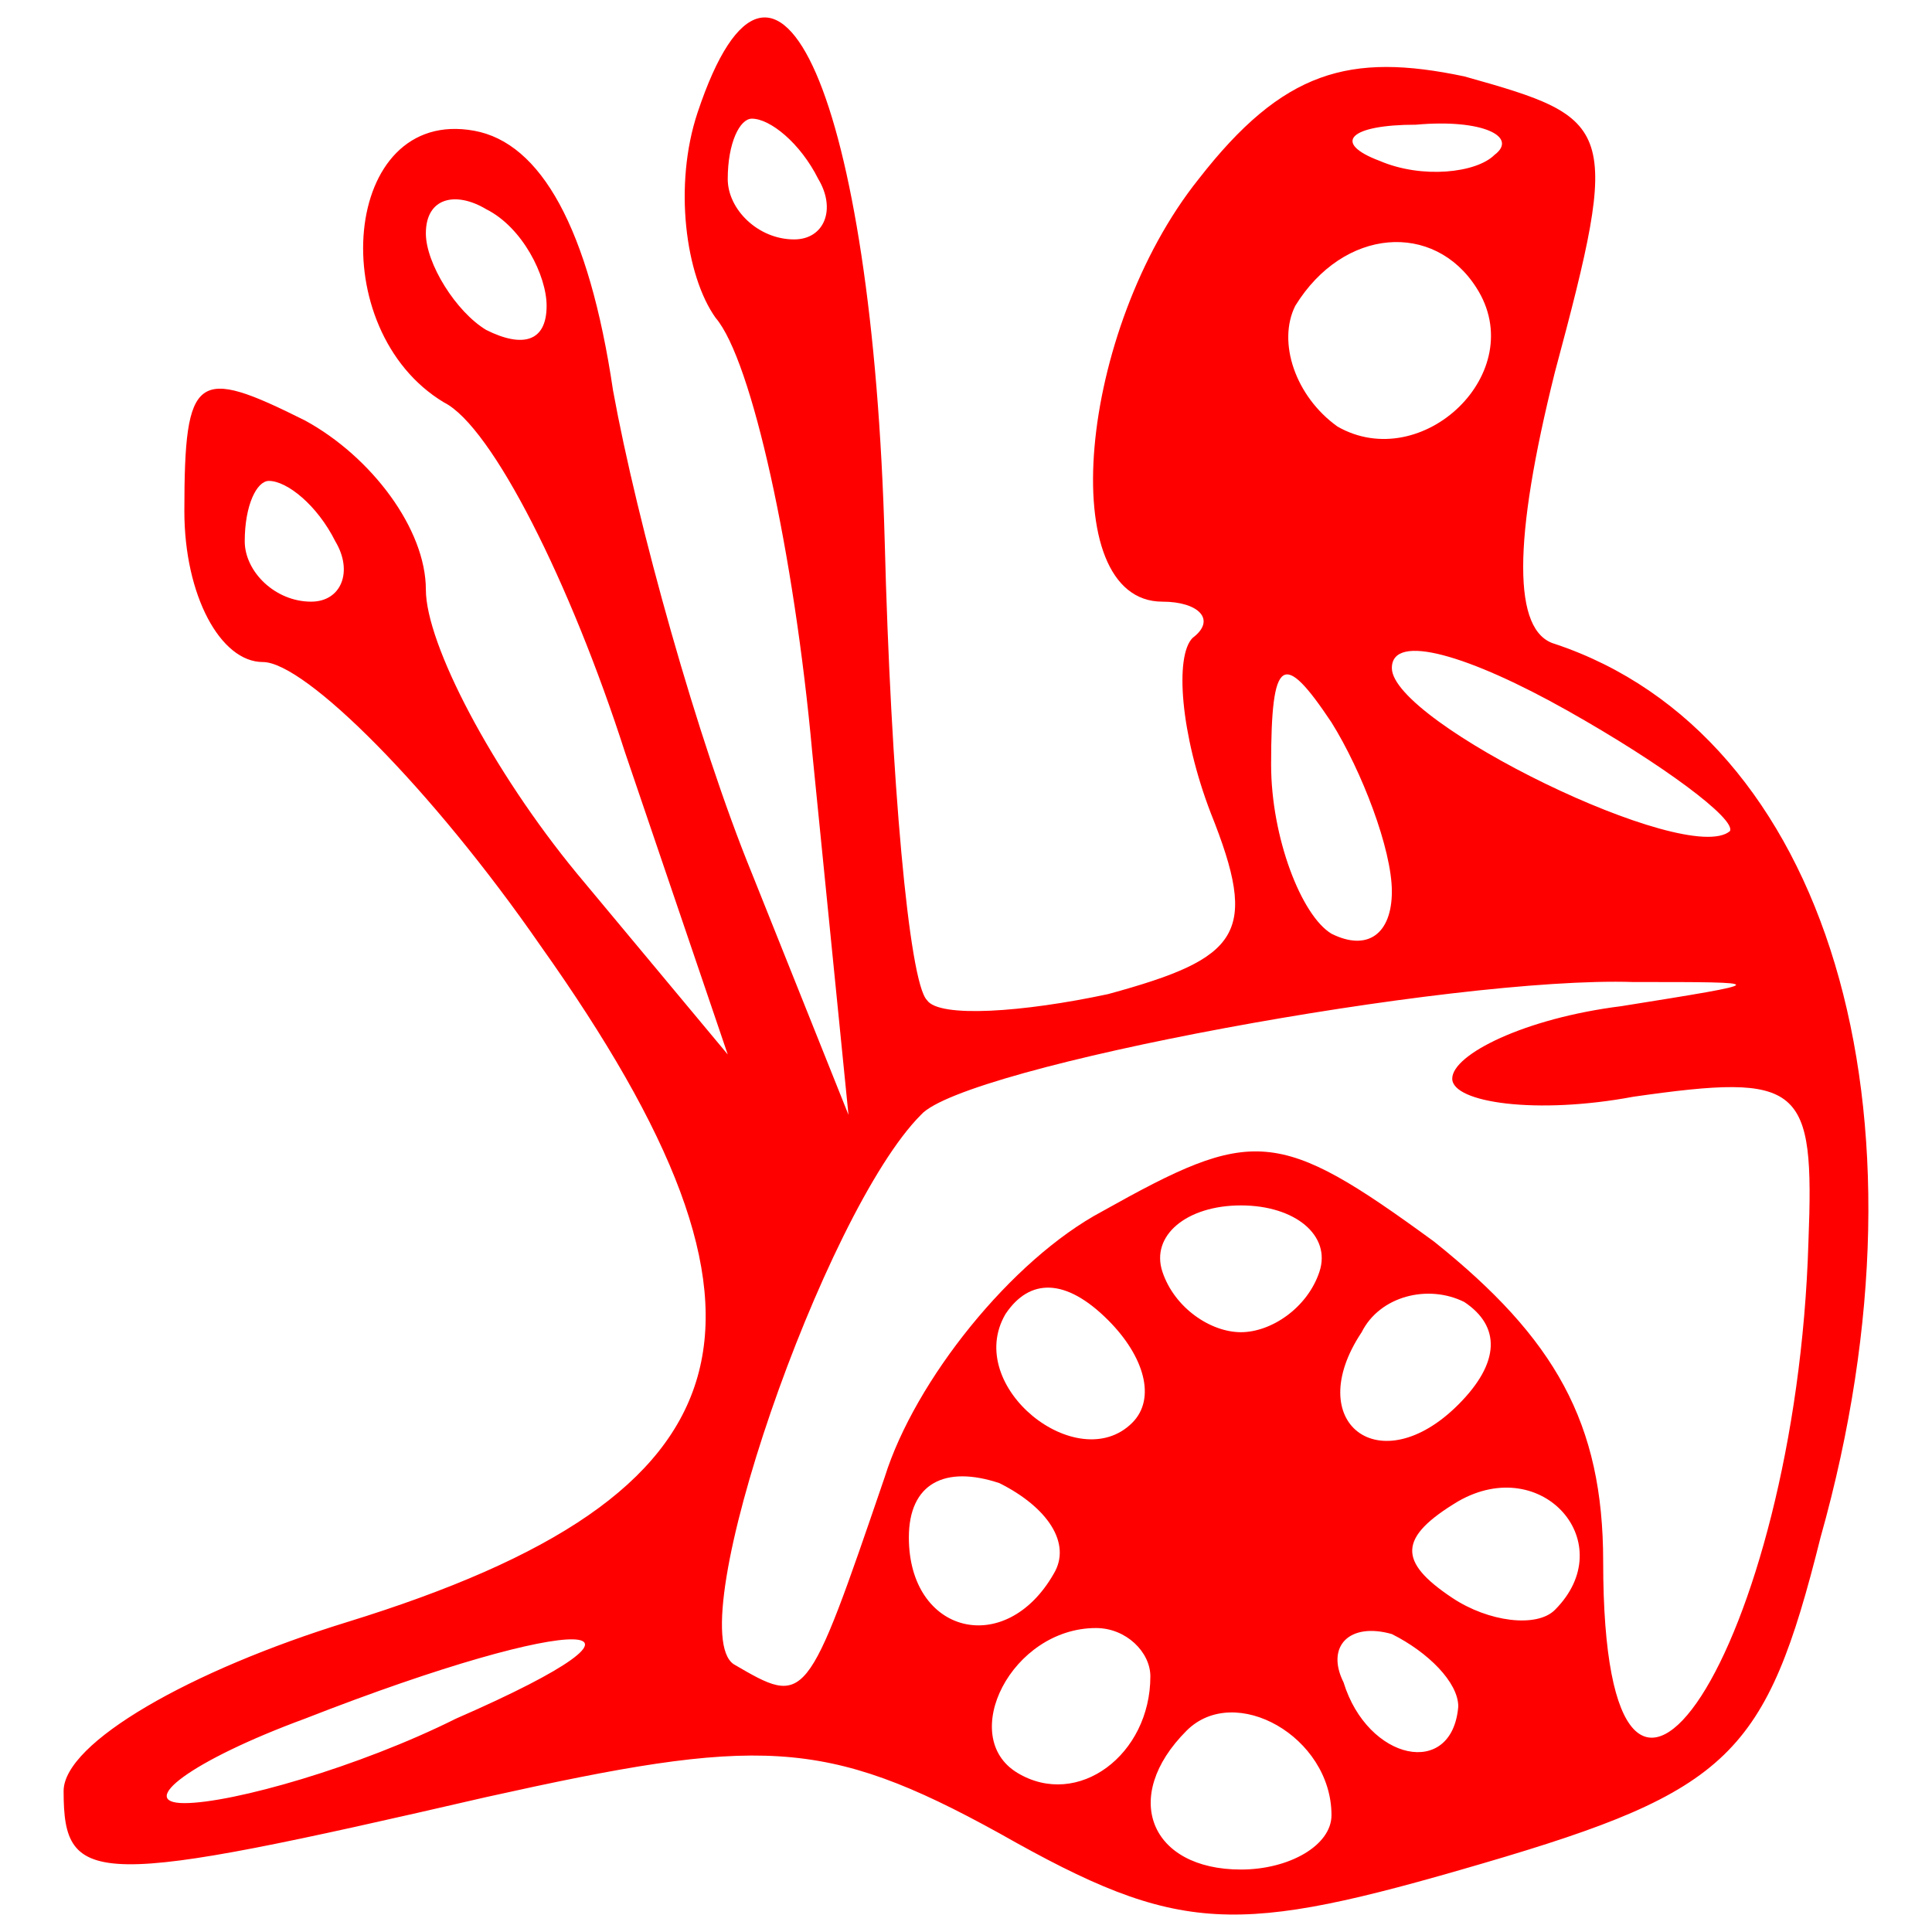 <svg version="1.1" xmlns="http://www.w3.org/2000/svg" xmlns:xlink="http://www.w3.org/1999/xlink" width="32pt" height="32pt" viewBox="0,0,256,256"><g fill="#ff0000" fill-rule="nonzero" stroke="none" stroke-width="1" stroke-linecap="butt" stroke-linejoin="miter" stroke-miterlimit="10" stroke-dasharray="" stroke-dashoffset="0" font-family="none" font-weight="none" font-size="none" text-anchor="none" style="mix-blend-mode: normal"><g transform="translate(0,0)"><g><g transform="translate(0.429,-0.277) scale(8,8)"><g transform="translate(0,32) scale(0.1,-0.1)"><path d="M115,301c-4,-12 -2,-27 3,-34c6,-7 13,-39 16,-72l6,-60l-16,40c-9,22 -19,58 -23,80c-4,27 -12,41 -23,43c-22,4 -25,-33 -5,-45c8,-4 21,-30 30,-58l17,-50l-25,30c-14,17 -25,38 -25,47c0,10 -9,22 -20,28c-18,9 -20,8 -20,-15c0,-14 6,-25 13,-25c7,0 28,-21 46,-47c44,-62 36,-91 -32,-112c-26,-8 -47,-20 -47,-28c0,-16 5,-16 70,-1c45,10 56,10 85,-6c30,-17 39,-17 80,-5c41,12 47,18 56,54c20,71 1,133 -44,148c-7,2 -7,17 0,45c11,41 10,42 -15,49c-19,4 -30,1 -44,-17c-20,-25 -24,-70 -6,-70c6,0 9,-3 5,-6c-3,-3 -2,-16 3,-29c8,-20 5,-24 -17,-30c-14,-3 -28,-4 -30,-1c-3,3 -6,37 -7,76c-2,73 -18,110 -31,71zM135,290c3,-5 1,-10 -4,-10c-6,0 -11,5 -11,10c0,6 2,10 4,10c3,0 8,-4 11,-10zM247,294c-3,-3 -12,-4 -19,-1c-8,3 -5,6 6,6c11,1 17,-2 13,-5zM90,269c0,-6 -4,-7 -10,-4c-5,3 -10,11 -10,16c0,6 5,7 10,4c6,-3 10,-11 10,-16zM244,272c9,-14 -9,-31 -23,-23c-7,5 -10,14 -7,20c8,13 23,14 30,3zM55,230c3,-5 1,-10 -4,-10c-6,0 -11,5 -11,10c0,6 2,10 4,10c3,0 8,-4 11,-10zM286,182c-7,-6 -56,18 -56,27c0,6 13,2 29,-7c16,-9 28,-18 27,-20zM230,172c0,-7 -4,-10 -10,-7c-5,3 -10,16 -10,28c0,18 2,19 10,7c5,-8 10,-21 10,-28zM268,153c-16,-2 -28,-8 -28,-12c0,-4 14,-6 30,-3c28,4 30,2 29,-24c-2,-67 -34,-116 -34,-53c0,23 -8,37 -28,53c-26,19 -30,19 -55,5c-15,-8 -31,-28 -36,-44c-13,-38 -13,-38 -25,-31c-9,6 15,75 31,91c7,8 88,23 118,22c23,0 23,0 -2,-4zM218,109c-2,-6 -8,-10 -13,-10c-5,0 -11,4 -13,10c-2,6 4,11 13,11c9,0 15,-5 13,-11zM187,84c-9,-9 -28,6 -21,18c4,6 10,6 17,-1c6,-6 8,-13 4,-17zM241,87c-13,-13 -26,-3 -16,12c3,6 11,8 17,5c6,-4 6,-10 -1,-17zM174,59c-8,-14 -24,-10 -24,6c0,9 6,12 15,9c8,-4 12,-10 9,-15zM257,53c-3,-3 -11,-2 -17,2c-9,6 -9,10 1,16c14,8 27,-7 16,-18zM75,35c-16,-8 -37,-14 -45,-14c-8,0 1,7 20,14c46,18 64,17 25,0zM190,42c0,-13 -12,-22 -22,-16c-10,6 -1,24 13,24c5,0 9,-4 9,-8zM241,37c-1,-12 -15,-9 -19,4c-3,6 1,10 8,8c6,-3 11,-8 11,-12zM220,19c0,-5 -7,-9 -15,-9c-15,0 -20,12 -9,23c8,8 24,-1 24,-14z"></path></g></g></g></g></g></svg>